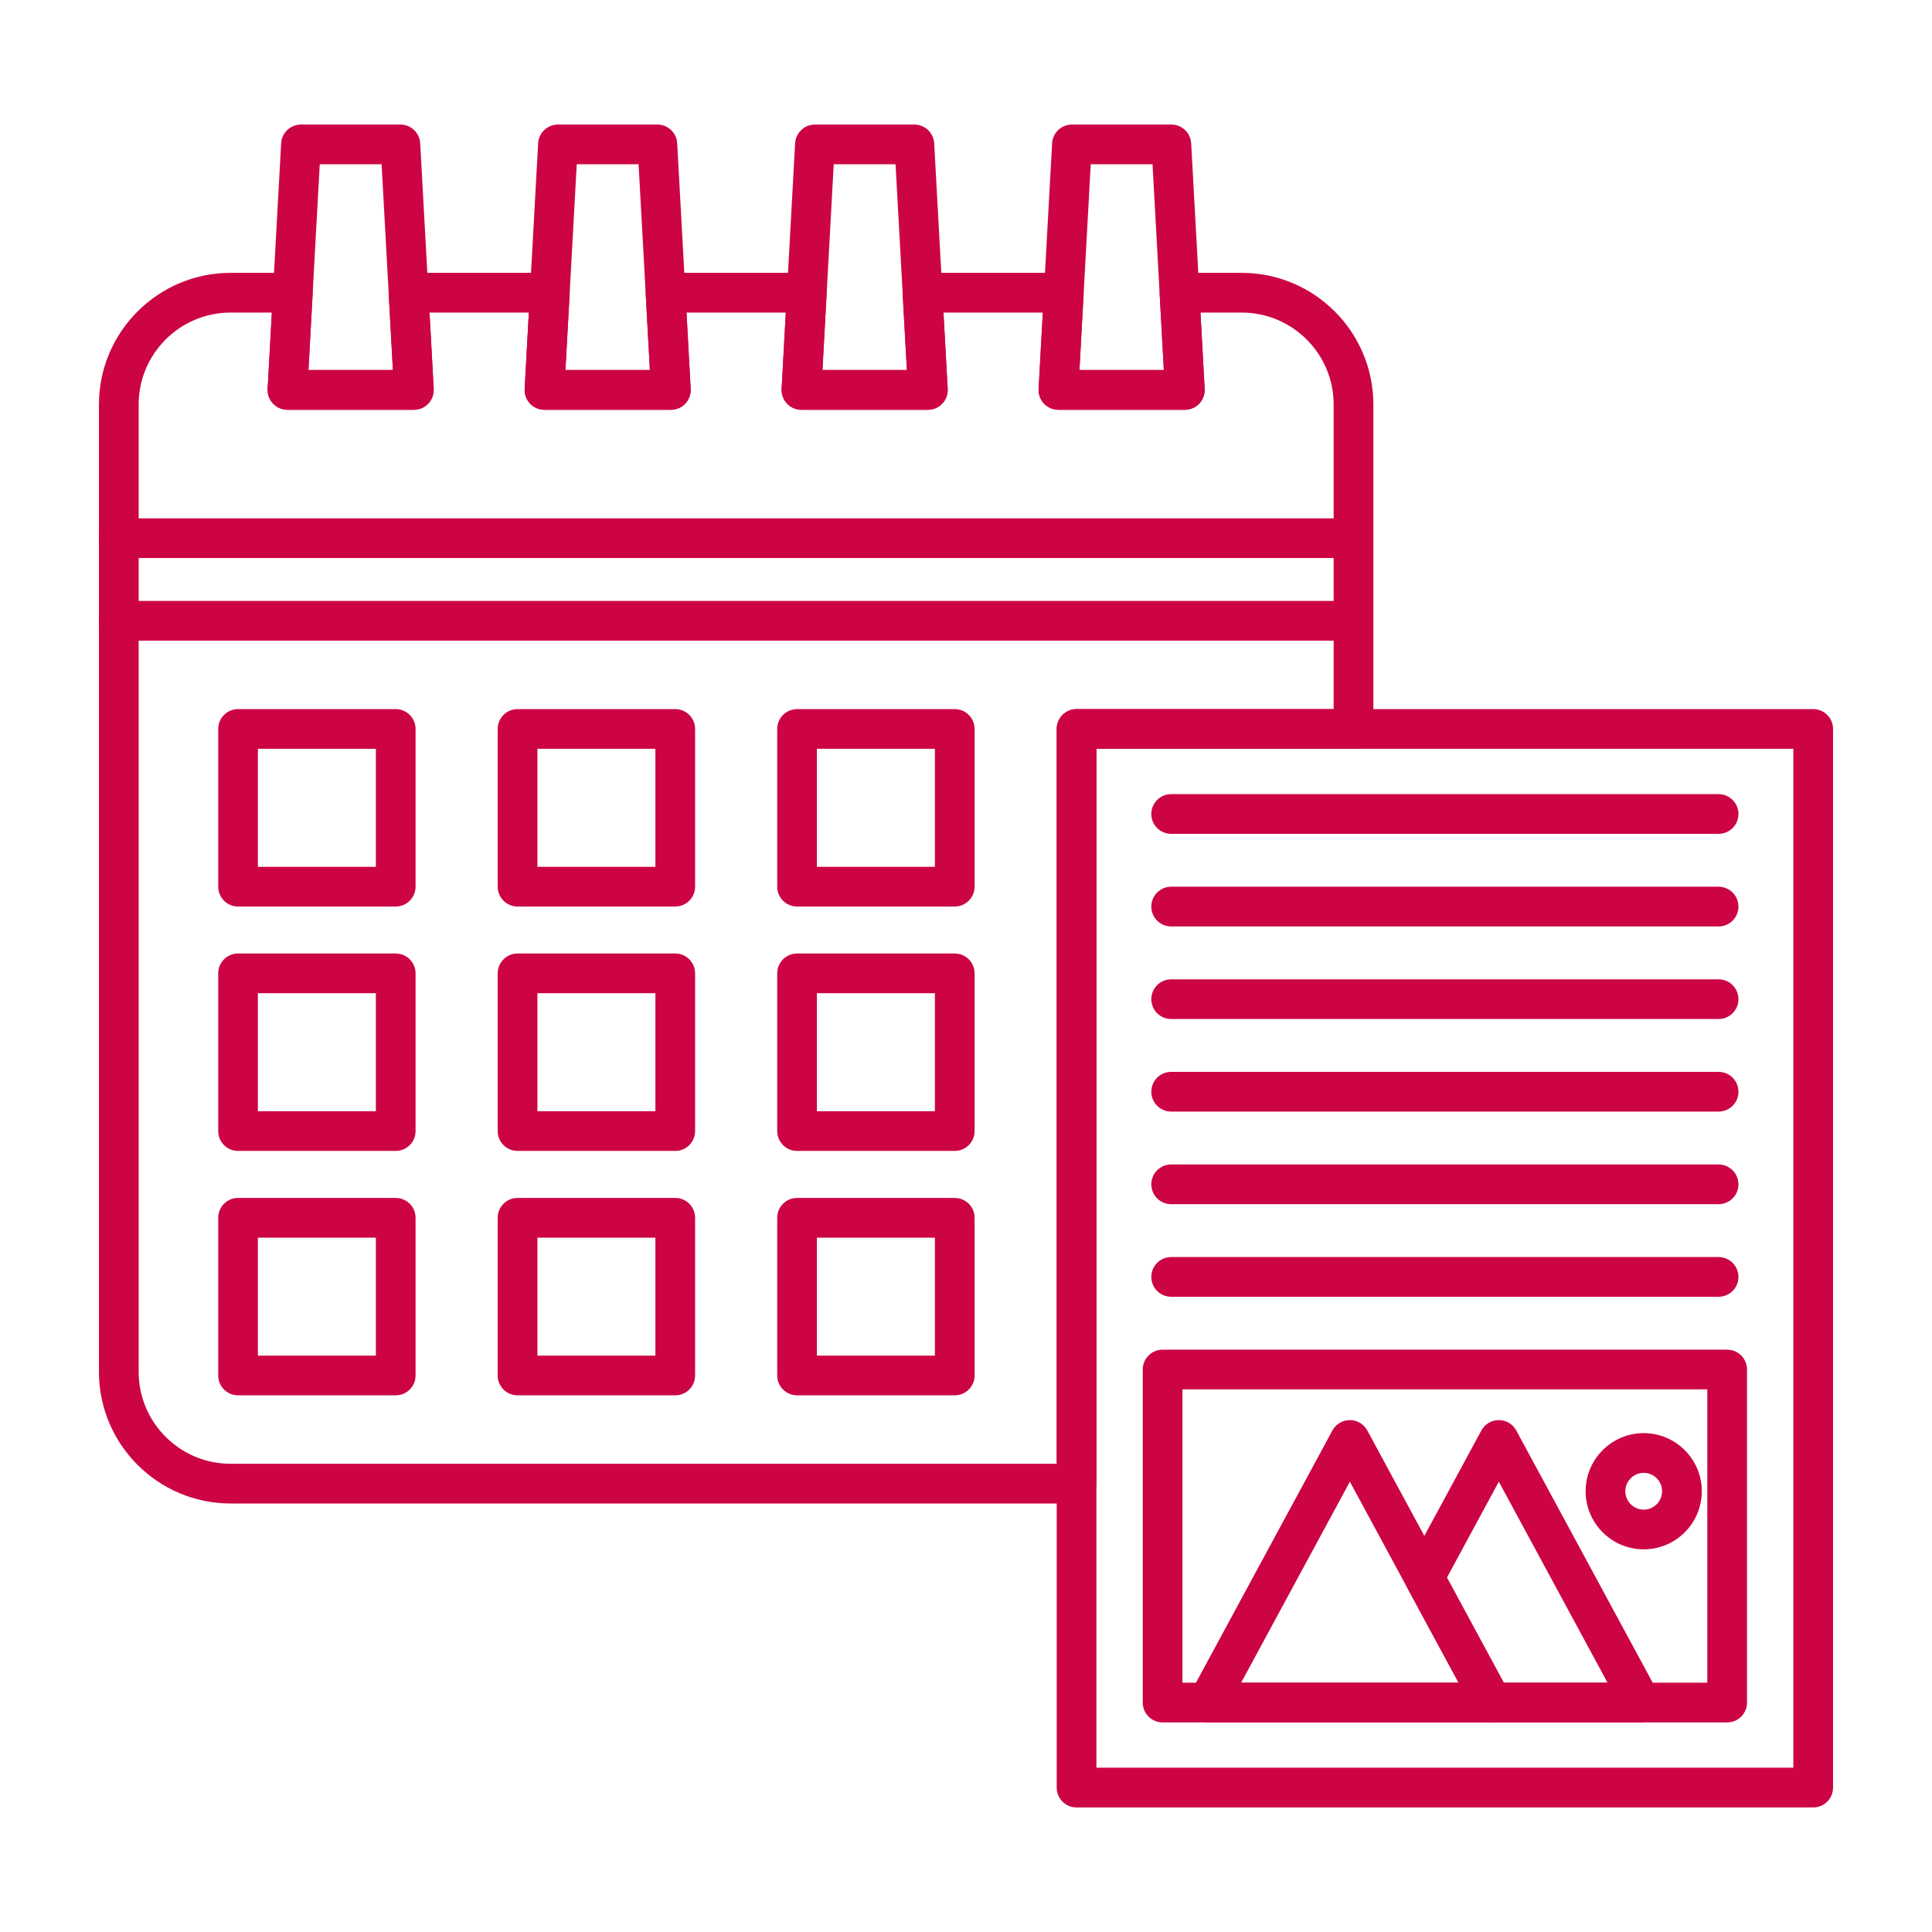 <svg width="60" height="60" viewBox="0 0 60 60" fill="none" xmlns="http://www.w3.org/2000/svg">
<path fill-rule="evenodd" clip-rule="evenodd" d="M34.05 54.898H55.694V23.255H34.05V54.898ZM56.311 56.132H33.434C33.093 56.132 32.817 55.856 32.817 55.515V22.639C32.817 22.298 33.093 22.022 33.434 22.022L56.311 22.022C56.651 22.022 56.927 22.298 56.927 22.639L56.927 55.515C56.927 55.856 56.651 56.132 56.311 56.132Z" fill="#CC0444"/>
<path fill-rule="evenodd" clip-rule="evenodd" d="M53.372 25.896H36.371C36.031 25.896 35.755 25.62 35.755 25.28C35.755 24.939 36.031 24.663 36.371 24.663H53.372C53.714 24.663 53.989 24.939 53.989 25.28C53.989 25.62 53.714 25.896 53.372 25.896Z" fill="#CC0444"/>
<path fill-rule="evenodd" clip-rule="evenodd" d="M53.372 28.772H36.371C36.031 28.772 35.755 28.495 35.755 28.155C35.755 27.814 36.031 27.538 36.371 27.538L53.372 27.538C53.714 27.538 53.989 27.815 53.989 28.155C53.989 28.495 53.714 28.772 53.372 28.772Z" fill="#CC0444"/>
<path fill-rule="evenodd" clip-rule="evenodd" d="M53.372 31.646H36.371C36.031 31.646 35.755 31.371 35.755 31.03C35.755 30.689 36.031 30.414 36.371 30.414H53.372C53.714 30.414 53.989 30.689 53.989 31.03C53.989 31.371 53.714 31.646 53.372 31.646Z" fill="#CC0444"/>
<path fill-rule="evenodd" clip-rule="evenodd" d="M53.372 34.521H36.371C36.031 34.521 35.755 34.245 35.755 33.905C35.755 33.564 36.031 33.288 36.371 33.288L53.372 33.288C53.714 33.288 53.989 33.564 53.989 33.905C53.989 34.245 53.714 34.522 53.372 34.521Z" fill="#CC0444"/>
<path fill-rule="evenodd" clip-rule="evenodd" d="M53.372 37.397H36.371C36.031 37.397 35.755 37.121 35.755 36.78C35.755 36.44 36.031 36.164 36.371 36.164L53.372 36.164C53.714 36.164 53.989 36.44 53.989 36.78C53.989 37.121 53.714 37.397 53.372 37.397Z" fill="#CC0444"/>
<path fill-rule="evenodd" clip-rule="evenodd" d="M53.372 40.272H36.371C36.031 40.272 35.755 39.996 35.755 39.656C35.755 39.315 36.031 39.039 36.371 39.039L53.372 39.039C53.714 39.039 53.989 39.315 53.989 39.656C53.989 39.996 53.714 40.272 53.372 40.272Z" fill="#CC0444"/>
<path fill-rule="evenodd" clip-rule="evenodd" d="M38.544 52.258H45.298L41.922 46.015L38.544 52.258ZM46.333 53.491H37.51C37.293 53.491 37.092 53.378 36.98 53.19C36.869 53.004 36.864 52.773 36.967 52.581L41.379 44.425C41.487 44.226 41.695 44.102 41.922 44.102C42.148 44.102 42.356 44.226 42.463 44.425L46.875 52.581C46.979 52.773 46.974 53.004 46.862 53.19C46.751 53.378 46.55 53.491 46.333 53.491Z" fill="#CC0444"/>
<path fill-rule="evenodd" clip-rule="evenodd" d="M46.701 52.258H49.924L46.547 46.015L44.936 48.994L46.701 52.258ZM50.958 53.491H46.334C46.107 53.491 45.899 53.367 45.791 53.168L43.692 49.287C43.593 49.104 43.593 48.884 43.692 48.701L46.005 44.425C46.112 44.226 46.321 44.102 46.547 44.102C46.774 44.102 46.981 44.226 47.089 44.425L51.501 52.581C51.604 52.773 51.599 53.004 51.488 53.19C51.377 53.378 51.176 53.491 50.958 53.491Z" fill="#CC0444"/>
<path fill-rule="evenodd" clip-rule="evenodd" d="M51.047 45.741C50.732 45.741 50.476 45.998 50.476 46.312C50.476 46.627 50.732 46.883 51.047 46.883C51.362 46.883 51.617 46.627 51.617 46.312C51.617 45.998 51.362 45.741 51.047 45.741ZM51.047 48.116C50.053 48.116 49.243 47.307 49.243 46.312C49.243 45.317 50.052 44.507 51.047 44.507C52.041 44.507 52.851 45.317 52.851 46.312C52.851 47.307 52.041 48.116 51.047 48.116Z" fill="#CC0444"/>
<path fill-rule="evenodd" clip-rule="evenodd" d="M36.722 52.258H53.022V43.148H36.722V52.258ZM53.639 53.491H36.106C35.766 53.491 35.489 53.215 35.489 52.875L35.489 42.531C35.489 42.19 35.765 41.915 36.106 41.915L53.639 41.915C53.979 41.915 54.255 42.19 54.255 42.531V52.875C54.255 53.215 53.979 53.491 53.639 53.491Z" fill="#CC0444"/>
<path fill-rule="evenodd" clip-rule="evenodd" d="M7.162 9.707C5.587 9.707 4.306 10.987 4.306 12.562L4.306 42.604C4.306 44.178 5.587 45.459 7.162 45.459L32.817 45.459V22.639C32.817 22.298 33.093 22.022 33.434 22.022L41.418 22.022V12.562C41.418 10.987 40.136 9.707 38.562 9.707L37.281 9.707L37.412 12.075C37.42 12.244 37.36 12.41 37.244 12.533C37.127 12.656 36.965 12.726 36.796 12.726L32.871 12.726C32.701 12.726 32.54 12.656 32.423 12.533C32.306 12.41 32.245 12.244 32.255 12.075L32.386 9.707H29.3L29.431 12.075C29.44 12.244 29.38 12.41 29.263 12.533C29.146 12.656 28.985 12.726 28.816 12.726L24.89 12.726C24.721 12.726 24.558 12.656 24.442 12.533C24.326 12.41 24.265 12.244 24.274 12.075L24.404 9.707H21.32L21.449 12.075C21.459 12.244 21.398 12.41 21.282 12.533C21.166 12.656 21.004 12.726 20.834 12.726L16.909 12.726C16.74 12.726 16.577 12.656 16.461 12.533C16.345 12.41 16.284 12.244 16.294 12.075L16.423 9.707H13.339L13.469 12.075C13.478 12.244 13.417 12.41 13.3 12.533C13.185 12.656 13.022 12.726 12.853 12.726L8.928 12.726C8.758 12.726 8.597 12.656 8.48 12.533C8.364 12.41 8.303 12.244 8.312 12.075L8.442 9.707H7.162ZM33.434 46.692H7.162C4.908 46.692 3.073 44.858 3.073 42.604L3.073 12.562C3.073 10.307 4.908 8.474 7.162 8.474L9.094 8.474C9.264 8.474 9.425 8.543 9.542 8.666C9.659 8.789 9.718 8.954 9.71 9.123L9.579 11.492H12.202L12.072 9.123C12.062 8.954 12.123 8.789 12.24 8.666C12.356 8.543 12.518 8.474 12.687 8.474L17.075 8.474C17.244 8.474 17.406 8.543 17.523 8.666C17.639 8.789 17.7 8.954 17.691 9.123L17.56 11.492H20.183L20.052 9.123C20.044 8.954 20.104 8.789 20.22 8.666C20.337 8.543 20.499 8.474 20.668 8.474L25.056 8.474C25.225 8.474 25.387 8.543 25.503 8.666C25.62 8.789 25.681 8.954 25.671 9.123L25.542 11.492H28.164L28.033 9.123C28.024 8.954 28.085 8.789 28.201 8.666C28.318 8.543 28.479 8.474 28.649 8.474L33.037 8.474C33.206 8.474 33.368 8.543 33.484 8.666C33.601 8.789 33.662 8.954 33.652 9.123L33.523 11.492H36.144L36.015 9.123C36.005 8.954 36.066 8.789 36.183 8.666C36.298 8.543 36.461 8.474 36.63 8.474L38.563 8.474C40.817 8.474 42.651 10.307 42.651 12.562L42.651 22.639C42.651 22.979 42.375 23.255 42.034 23.255L34.05 23.255V46.076C34.05 46.416 33.774 46.692 33.434 46.692Z" fill="#CC0444"/>
<path fill-rule="evenodd" clip-rule="evenodd" d="M9.579 11.492H12.202L11.851 5.101H9.93L9.579 11.492ZM12.853 12.726H8.928C8.758 12.726 8.597 12.656 8.48 12.533C8.364 12.41 8.303 12.244 8.312 12.075L8.731 4.452C8.749 4.124 9.019 3.868 9.347 3.868H12.434C12.762 3.868 13.032 4.124 13.05 4.452L13.469 12.075C13.478 12.244 13.417 12.41 13.3 12.533C13.185 12.656 13.022 12.726 12.853 12.726Z" fill="#CC0444"/>
<path fill-rule="evenodd" clip-rule="evenodd" d="M17.56 11.492H20.183L19.832 5.101H17.911L17.56 11.492ZM20.834 12.726H16.909C16.74 12.726 16.577 12.656 16.461 12.533C16.345 12.41 16.284 12.244 16.294 12.075L16.712 4.452C16.73 4.124 17 3.868 17.328 3.868H20.415C20.743 3.868 21.014 4.124 21.031 4.452L21.449 12.075C21.459 12.244 21.398 12.41 21.282 12.533C21.166 12.656 21.004 12.726 20.834 12.726Z" fill="#CC0444"/>
<path fill-rule="evenodd" clip-rule="evenodd" d="M25.542 11.492H28.164L27.812 5.101H25.892L25.542 11.492ZM28.816 12.726H24.89C24.721 12.726 24.558 12.656 24.442 12.533C24.326 12.41 24.265 12.244 24.274 12.075L24.693 4.452C24.711 4.124 24.981 3.868 25.308 3.868H28.396C28.723 3.868 28.994 4.124 29.012 4.452L29.431 12.075C29.44 12.244 29.38 12.41 29.263 12.533C29.146 12.656 28.985 12.726 28.816 12.726Z" fill="#CC0444"/>
<path fill-rule="evenodd" clip-rule="evenodd" d="M33.523 11.492H36.144L35.793 5.101H33.874L33.523 11.492ZM36.796 12.726H32.871C32.701 12.726 32.54 12.656 32.423 12.533C32.306 12.41 32.245 12.244 32.255 12.075L32.674 4.452C32.692 4.124 32.962 3.868 33.289 3.868H36.378C36.704 3.868 36.975 4.124 36.993 4.452L37.412 12.075C37.42 12.244 37.36 12.41 37.244 12.533C37.127 12.656 36.965 12.726 36.796 12.726Z" fill="#CC0444"/>
<path fill-rule="evenodd" clip-rule="evenodd" d="M42.034 17.33H3.689C3.349 17.33 3.073 17.054 3.073 16.713C3.073 16.373 3.349 16.097 3.689 16.097H42.034C42.375 16.097 42.651 16.373 42.651 16.713C42.651 17.054 42.375 17.33 42.034 17.33Z" fill="#CC0444"/>
<path fill-rule="evenodd" clip-rule="evenodd" d="M42.034 19.896H3.689C3.349 19.896 3.073 19.62 3.073 19.279C3.073 18.939 3.349 18.663 3.689 18.663L42.034 18.663C42.375 18.663 42.651 18.939 42.651 19.279C42.651 19.62 42.375 19.896 42.034 19.896Z" fill="#CC0444"/>
<path fill-rule="evenodd" clip-rule="evenodd" d="M8.009 26.92H11.673V23.255H8.009V26.92ZM12.29 28.153H7.392C7.052 28.153 6.777 27.877 6.777 27.536L6.777 22.639C6.777 22.298 7.052 22.022 7.392 22.022L12.29 22.022C12.63 22.022 12.906 22.298 12.906 22.639V27.536C12.906 27.877 12.63 28.153 12.29 28.153Z" fill="#CC0444"/>
<path fill-rule="evenodd" clip-rule="evenodd" d="M8.009 34.51H11.673V30.845H8.009V34.51ZM12.29 35.743H7.392C7.052 35.743 6.777 35.467 6.777 35.126L6.777 30.229C6.777 29.888 7.052 29.612 7.392 29.612L12.29 29.612C12.63 29.612 12.906 29.888 12.906 30.229V35.126C12.906 35.467 12.63 35.743 12.29 35.743Z" fill="#CC0444"/>
<path fill-rule="evenodd" clip-rule="evenodd" d="M8.009 42.101H11.673V38.436H8.009V42.101ZM12.29 43.333H7.392C7.052 43.333 6.777 43.058 6.777 42.716L6.777 37.82C6.777 37.479 7.052 37.203 7.392 37.203L12.29 37.203C12.63 37.203 12.906 37.479 12.906 37.82V42.716C12.906 43.058 12.63 43.333 12.29 43.333Z" fill="#CC0444"/>
<path fill-rule="evenodd" clip-rule="evenodd" d="M16.69 26.92H20.354V23.255H16.69V26.92ZM20.971 28.153H16.073C15.733 28.153 15.456 27.877 15.456 27.536V22.639C15.456 22.298 15.733 22.022 16.073 22.022L20.971 22.022C21.311 22.022 21.587 22.298 21.587 22.639L21.587 27.536C21.587 27.877 21.311 28.153 20.971 28.153Z" fill="#CC0444"/>
<path fill-rule="evenodd" clip-rule="evenodd" d="M16.69 34.51H20.354V30.845H16.69V34.51ZM20.971 35.743H16.073C15.733 35.743 15.456 35.467 15.456 35.126V30.229C15.456 29.888 15.733 29.612 16.073 29.612L20.971 29.612C21.311 29.612 21.587 29.888 21.587 30.229L21.587 35.126C21.587 35.467 21.311 35.743 20.971 35.743Z" fill="#CC0444"/>
<path fill-rule="evenodd" clip-rule="evenodd" d="M16.69 42.101H20.354V38.436H16.69V42.101ZM20.971 43.333H16.073C15.733 43.333 15.456 43.058 15.456 42.716V37.82C15.456 37.479 15.733 37.203 16.073 37.203L20.971 37.203C21.311 37.203 21.587 37.479 21.587 37.82L21.587 42.716C21.587 43.058 21.311 43.333 20.971 43.333Z" fill="#CC0444"/>
<path fill-rule="evenodd" clip-rule="evenodd" d="M25.37 26.92H29.034V23.255H25.37V26.92ZM29.651 28.153H24.754C24.413 28.153 24.137 27.877 24.137 27.536V22.639C24.137 22.298 24.413 22.022 24.754 22.022L29.651 22.022C29.991 22.022 30.267 22.298 30.267 22.639L30.267 27.536C30.267 27.877 29.991 28.153 29.651 28.153Z" fill="#CC0444"/>
<path fill-rule="evenodd" clip-rule="evenodd" d="M25.37 34.51H29.034V30.845H25.37V34.51ZM29.651 35.743H24.754C24.413 35.743 24.137 35.467 24.137 35.126V30.229C24.137 29.888 24.413 29.612 24.754 29.612L29.651 29.612C29.991 29.612 30.267 29.888 30.267 30.229L30.267 35.126C30.267 35.467 29.991 35.743 29.651 35.743Z" fill="#CC0444"/>
<path fill-rule="evenodd" clip-rule="evenodd" d="M25.37 42.101H29.034V38.436H25.37V42.101ZM29.651 43.333H24.754C24.413 43.333 24.137 43.058 24.137 42.716V37.82C24.137 37.479 24.413 37.203 24.754 37.203L29.651 37.203C29.991 37.203 30.267 37.479 30.267 37.82L30.267 42.716C30.267 43.058 29.991 43.333 29.651 43.333Z" fill="#CC0444"/>
</svg>
